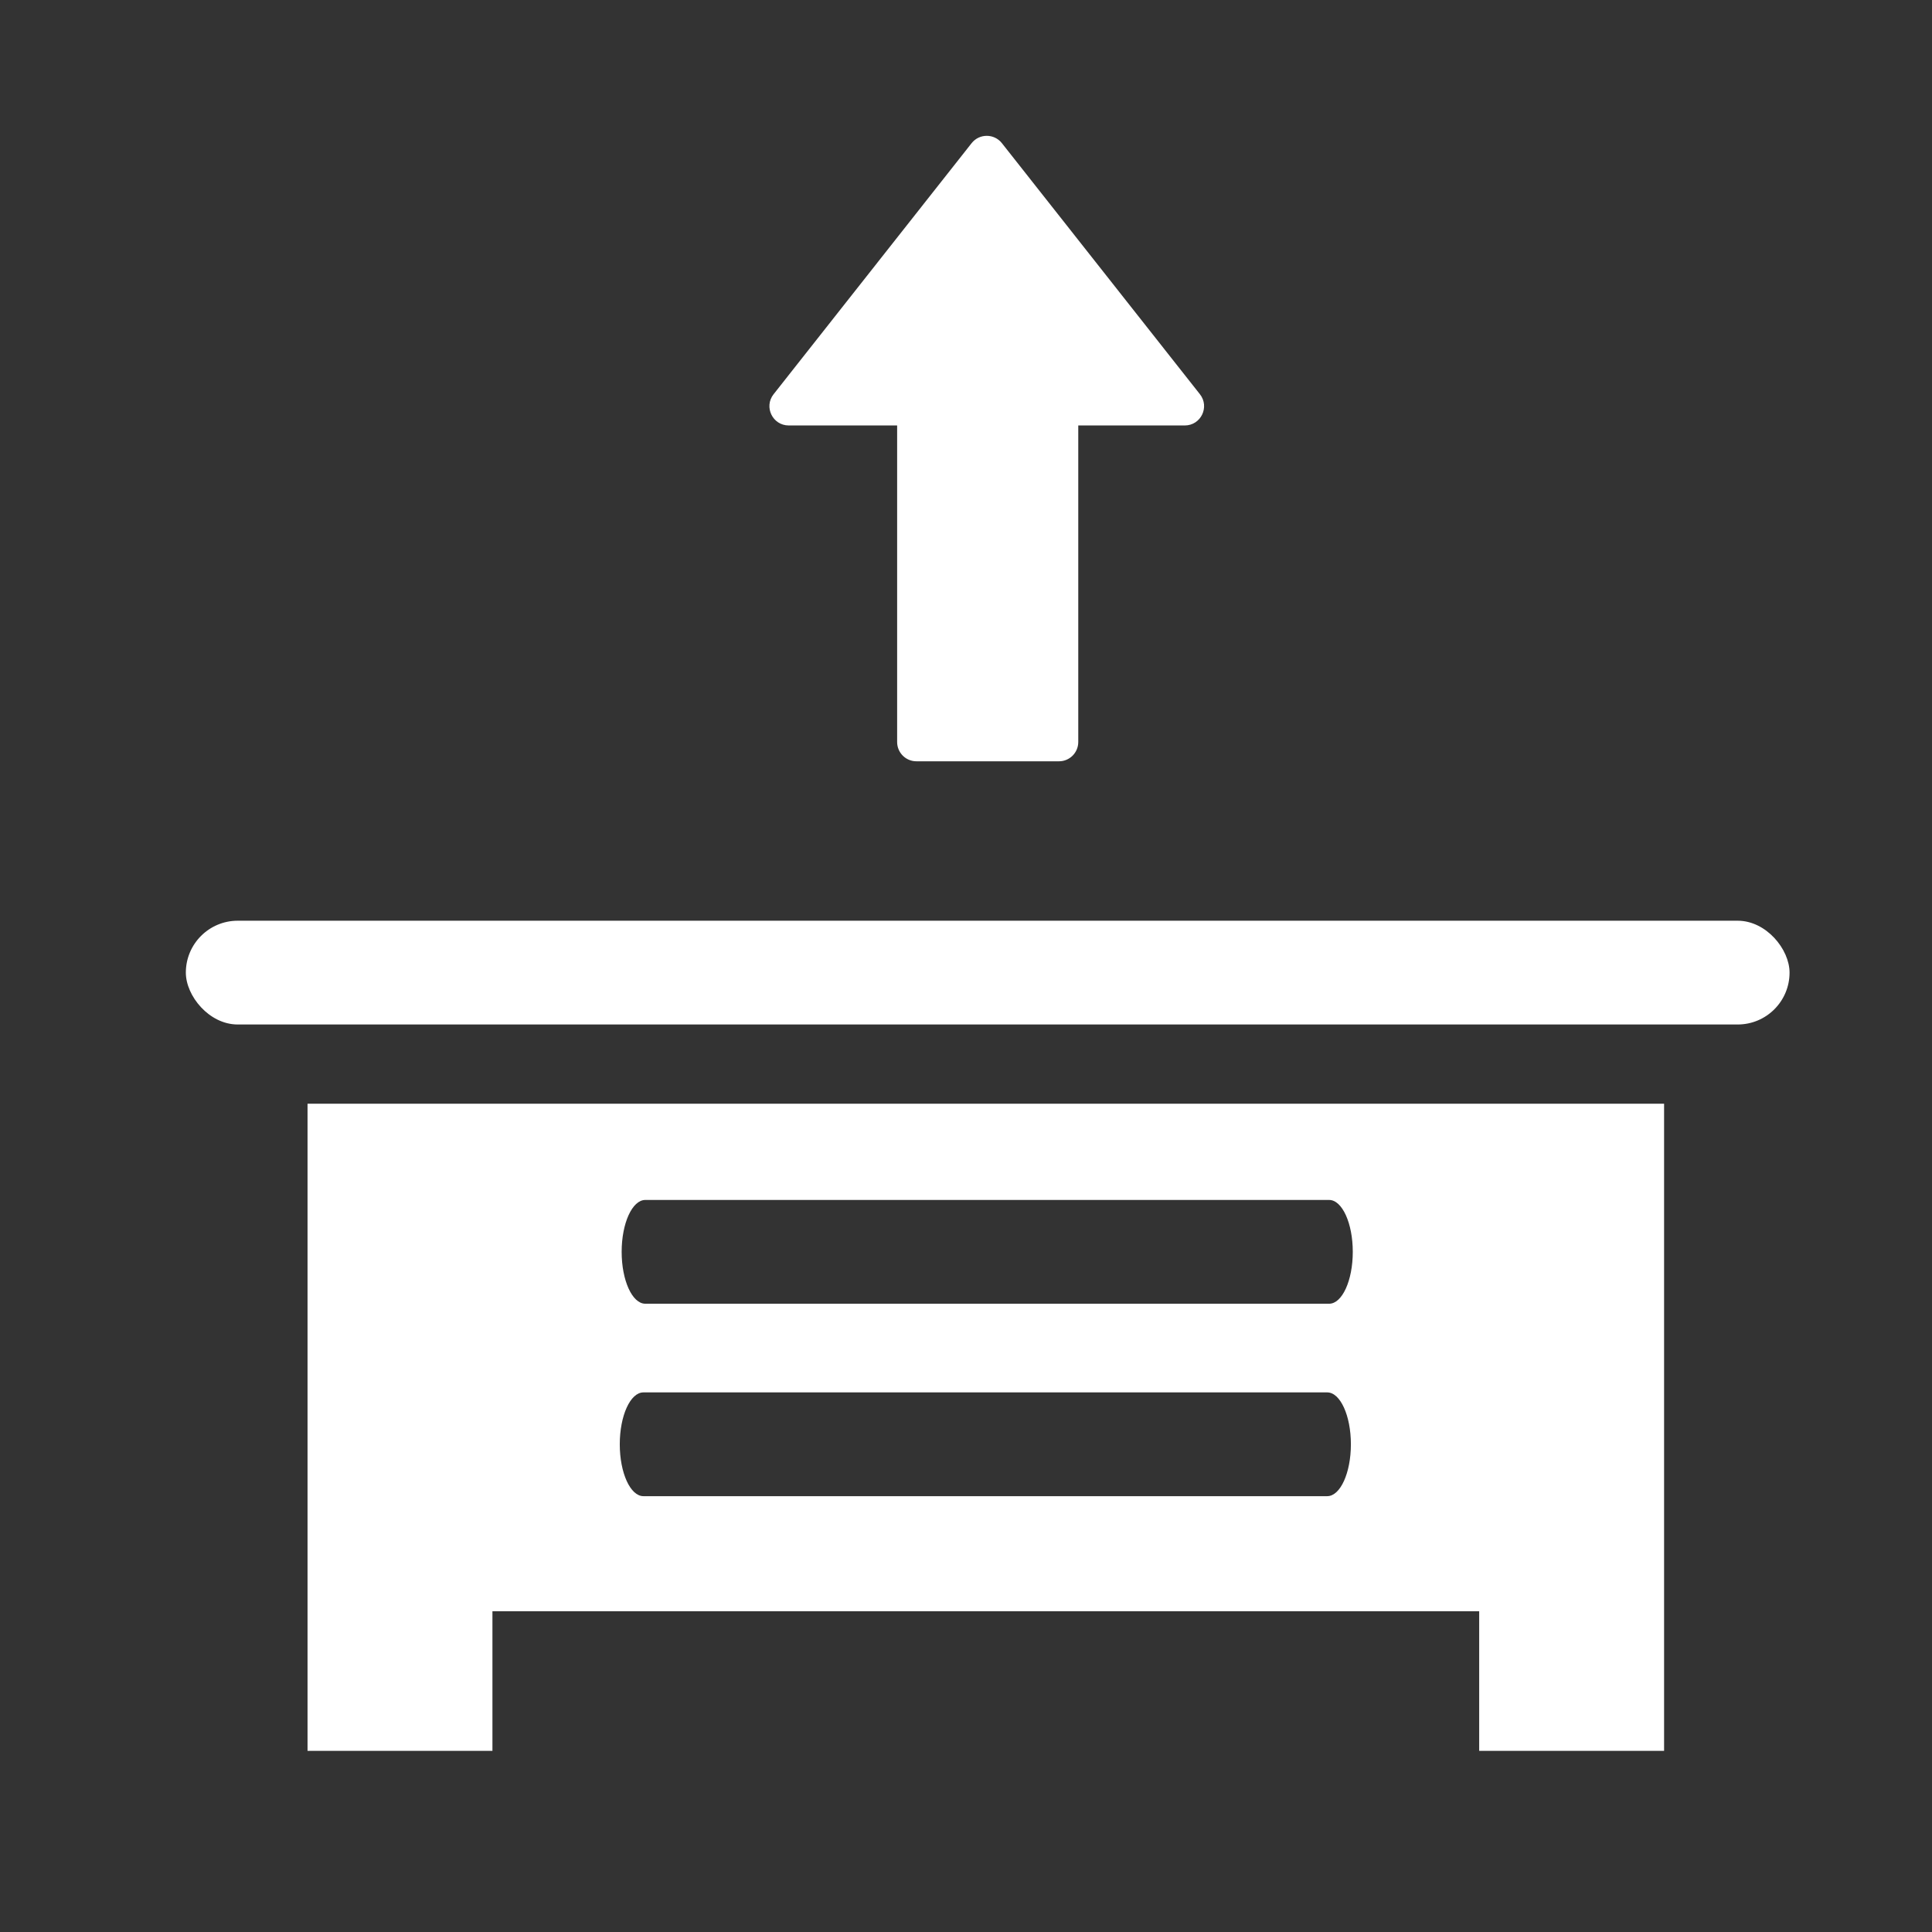<?xml version="1.0" encoding="UTF-8"?>
<svg id="Warstwa_8" xmlns="http://www.w3.org/2000/svg" viewBox="0 0 1024 1024">
  <rect x="0" y="0" width="1024" height="1024" fill="#333333" stroke="none"/>
  <defs>
    <style>
      .cls-1 {
        stroke: #fff;
        stroke-miterlimit: 10;
      }

      .cls-1, .cls-2 {
        fill: #fff;
      }
    </style>
  </defs>
  <path class="cls-1" d="M635.59,209.26l-104.96-133.07c-3.89-4.93-11.37-4.93-15.26,0l-104.96,133.07c-5.03,6.37-.49,15.74,7.63,15.74h57.96v168.28c0,5.37,4.35,9.72,9.72,9.72h75.56c5.37,0,9.72-4.35,9.72-9.72v-168.28h56.96c8.12,0,12.66-9.36,7.63-15.74Z"/>
  <rect class="cls-2" x="98.5" y="488" width="850" height="55" rx="27.5" ry="27.5"/>
  <path class="cls-2" d="M163,585v343h98v-74h523v74h98v-343H163ZM716,765.5c0,15.19-5.61,27.5-12.54,27.5h-362.43c-6.92,0-12.54-12.31-12.54-27.5h0c0-15.19,5.61-27.5,12.54-27.5h362.43c6.92,0,12.54,12.31,12.54,27.5h0ZM717,663.5c0,15.19-5.61,27.5-12.54,27.5h-362.43c-6.92,0-12.54-12.31-12.54-27.5h0c0-15.19,5.61-27.5,12.54-27.5h362.43c6.92,0,12.54,12.31,12.54,27.5h0Z"/>
</svg>